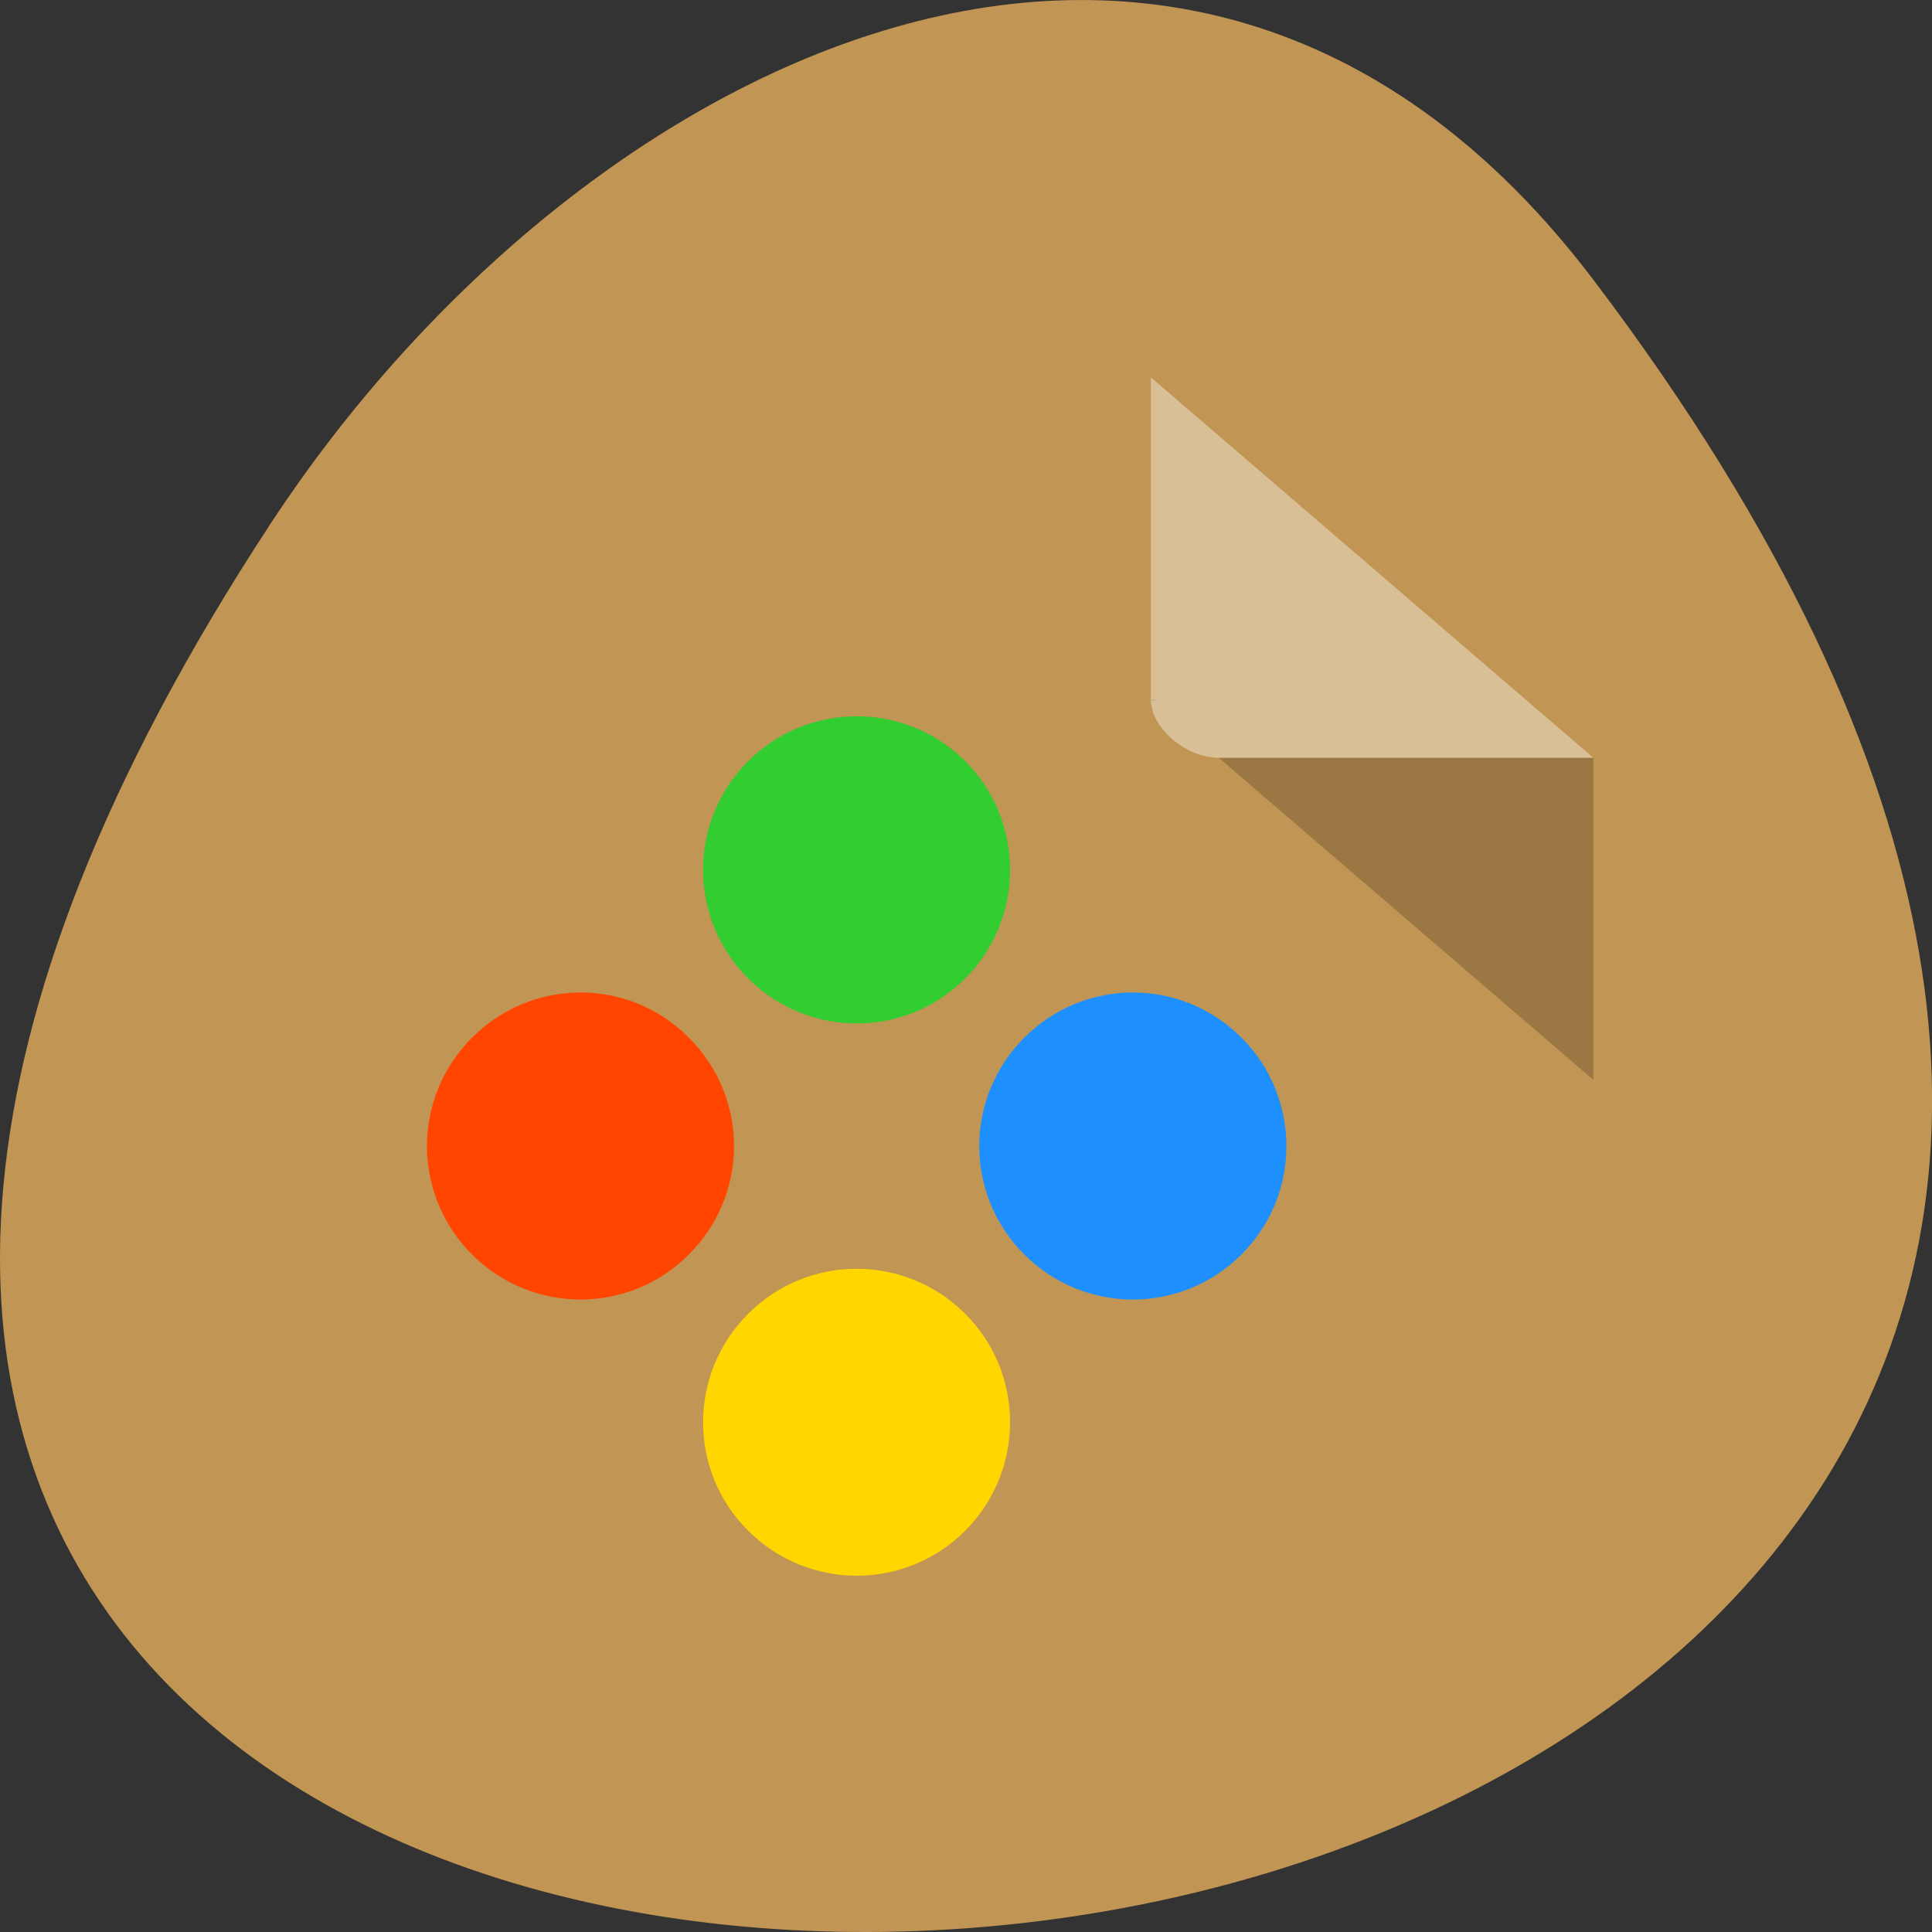 <svg xmlns="http://www.w3.org/2000/svg" viewBox="0 0 22 22"><rect x="0" y="0" width="22" height="22" fill="#333333" stroke="none"/><path d="m 18.148 3.191 c 17.344 22.891 -30.387 26.145 -15.07 2.777 c 3.492 -5.328 10.477 -8.84 15.07 -2.777" style="fill:#c19553"/><path d="m 13.105 7.965 l 0.023 0.02 l 0.062 -0.02 m 0.688 0.664 l 4.266 3.668 v -3.668" style="fill-opacity:0.196"/><path d="m 13.105 4.297 l 5.039 4.332 h -4.266 c -0.375 0 -0.773 -0.34 -0.773 -0.664 v -3.668" style="fill:#fff;fill-opacity:0.392"/><path d="m 7.844 11.816 c 0.684 0.68 0.688 1.785 0 2.469 c -0.68 0.684 -1.785 0.684 -2.469 0 c -0.684 -0.684 -0.684 -1.785 0 -2.469 c 0.684 -0.684 1.785 -0.688 2.469 0" style="fill:#ff4500"/><path d="m 10.992 14.961 c 0.68 0.68 0.68 1.785 0 2.469 c -0.684 0.684 -1.789 0.684 -2.473 0 c -0.684 -0.68 -0.684 -1.785 0 -2.469 c 0.68 -0.684 1.789 -0.684 2.473 0" style="fill:#ffd600"/><path d="m 10.992 8.668 c 0.68 0.684 0.68 1.789 0 2.473 c -0.684 0.684 -1.789 0.684 -2.473 0 c -0.684 -0.684 -0.684 -1.789 0 -2.473 c 0.68 -0.68 1.789 -0.684 2.473 0" style="fill:#31cd31"/><path d="m 14.137 11.816 c 0.68 0.68 0.684 1.785 0 2.469 c -0.684 0.684 -1.789 0.684 -2.473 0 c -0.684 -0.684 -0.684 -1.785 0 -2.469 c 0.684 -0.684 1.785 -0.688 2.473 0" style="fill:#1e8fff"/></svg>